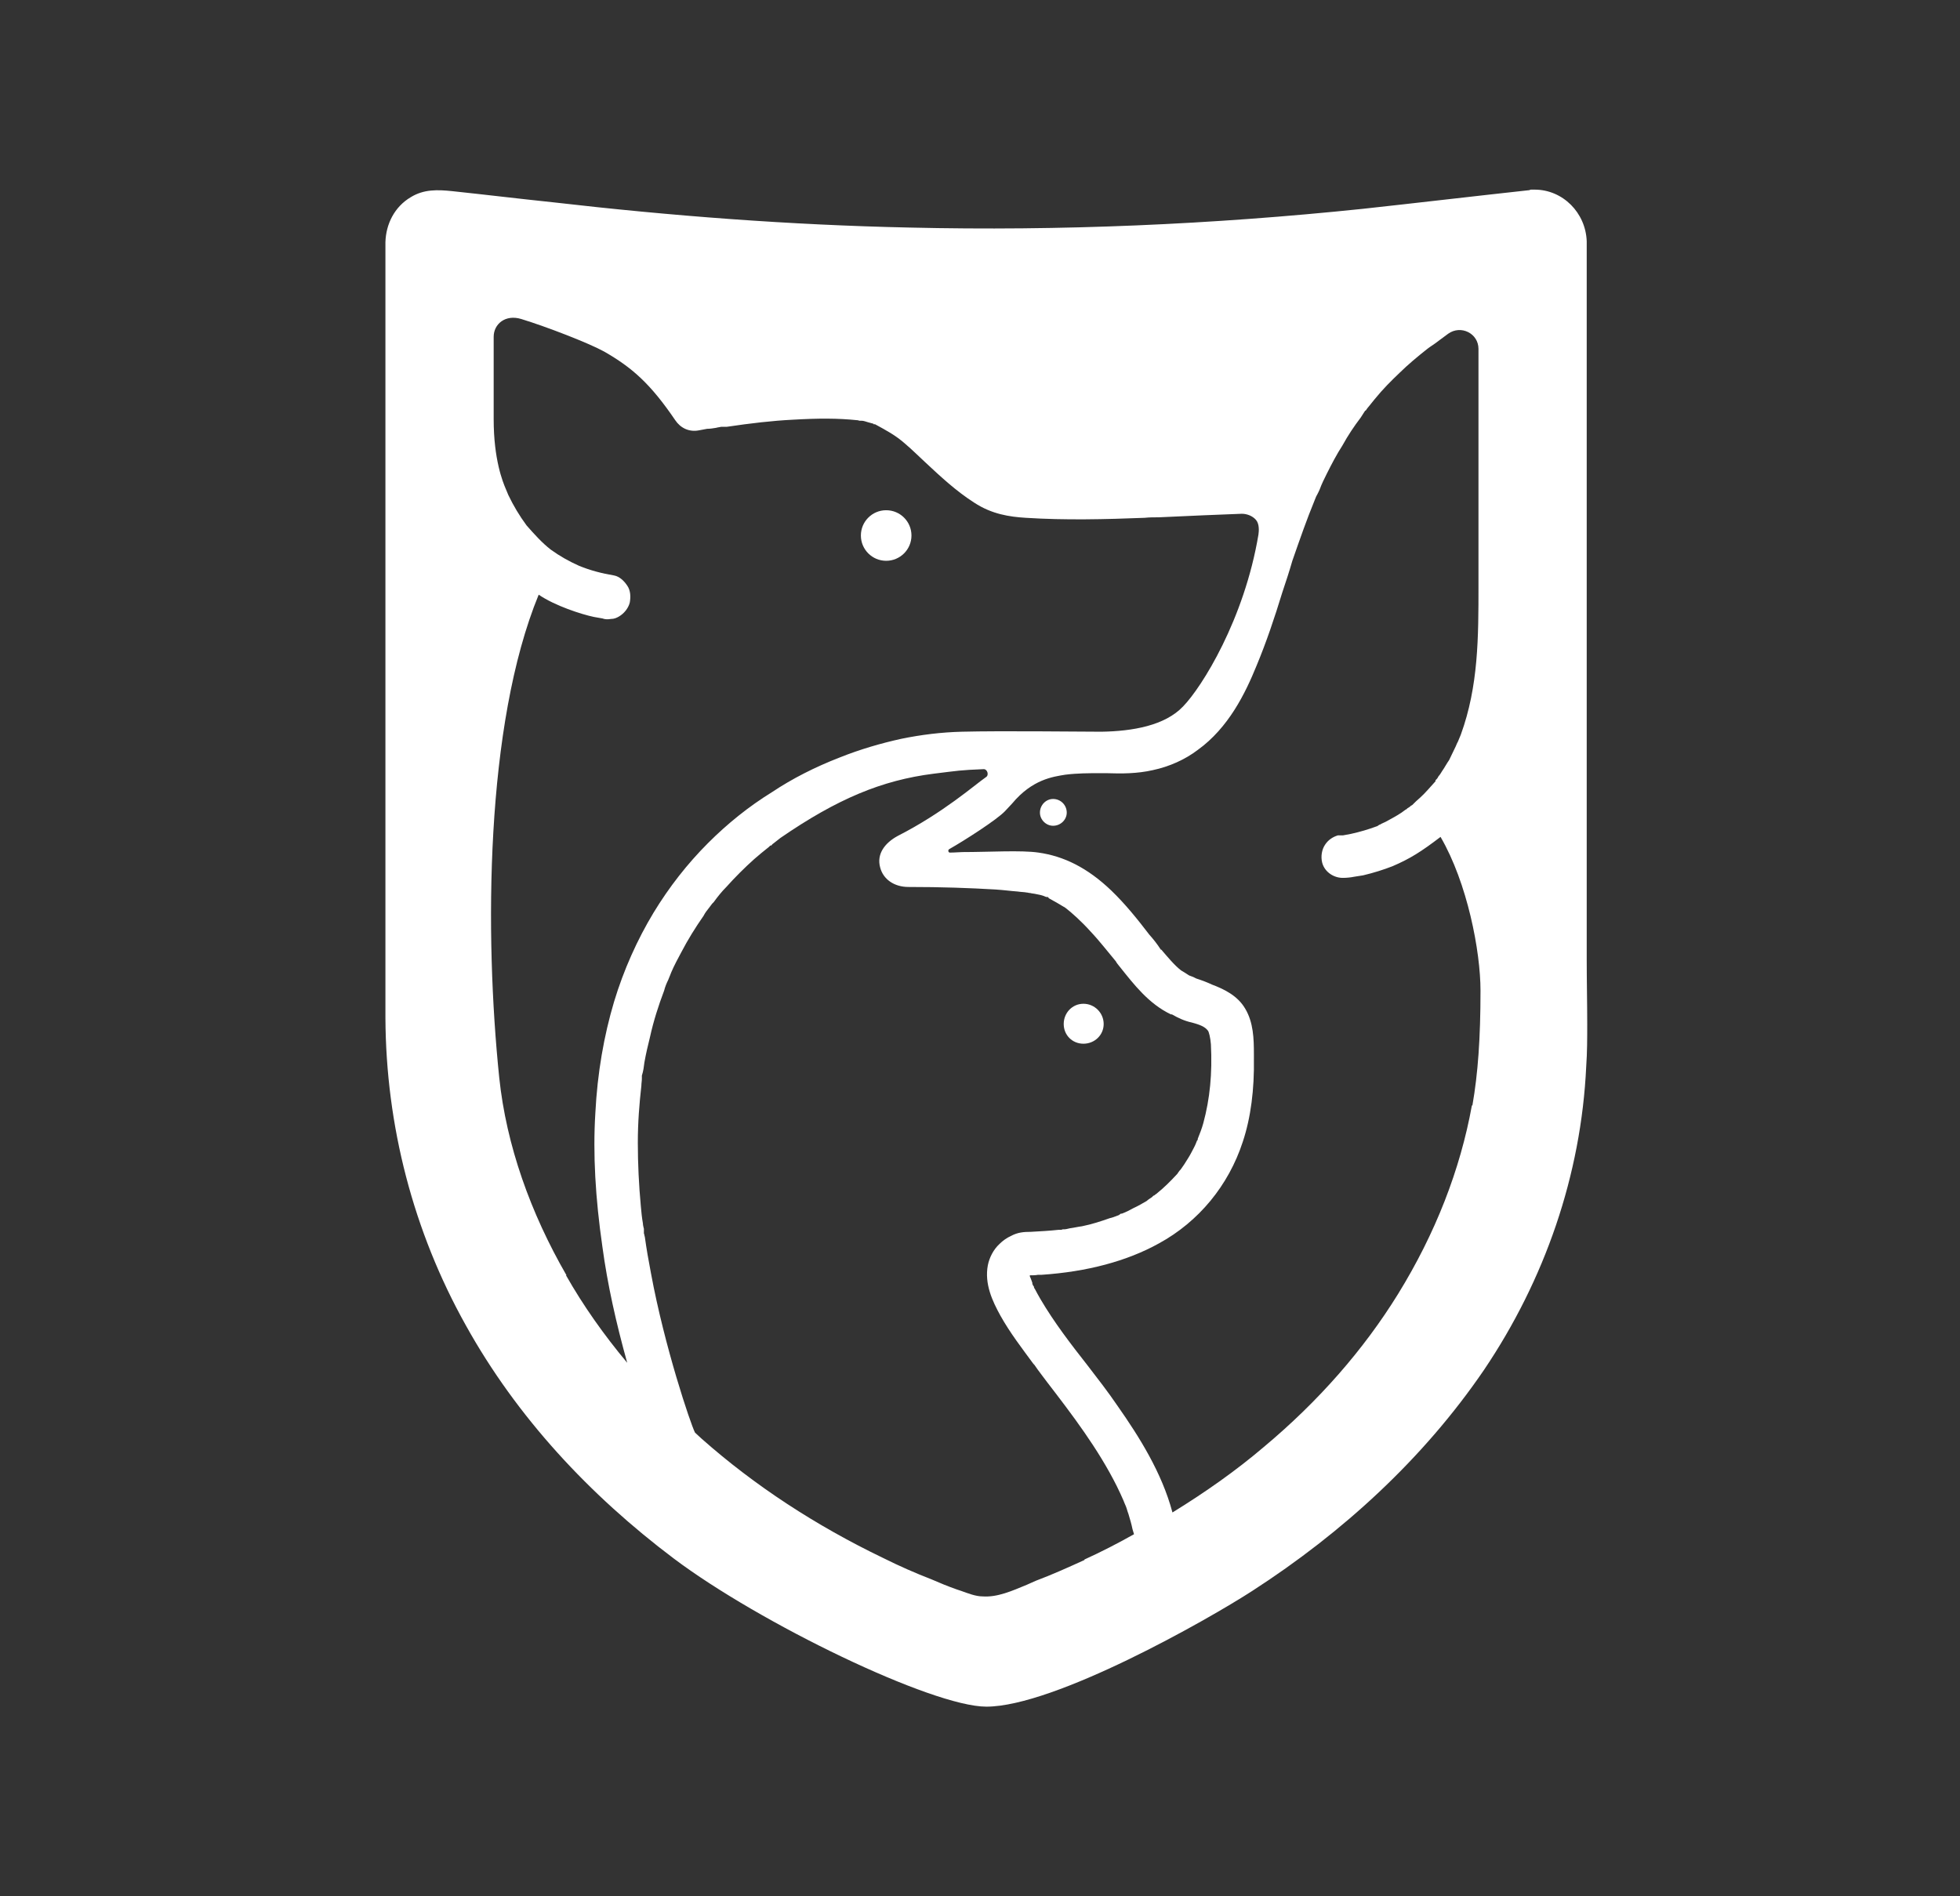 <svg fill="none" height="30" viewBox="0 0 31 30" width="31" xmlns="http://www.w3.org/2000/svg"><rect x="0" y="0" width="31" height="30" fill="#333333" stroke="none"/><g fill="#fff"><path d="m25.096 15.184v-11.368c-.016-.448-.376-.816-.824-.816h-.056s-.016 0-.024.008c-.88.096-1.76.2-2.64.296-2.384.248-4.776.352-7.168.296-1.888-.04-3.768-.184-5.64-.4-.536-.056-1.064-.12-1.592-.176-.232-.024-.448-.032-.656.096-.256.152-.392.424-.4.712v1.456 10.816c.008 1.704.44 3.376 1.272 4.864.808 1.456 1.96 2.688 3.288 3.688 1.36 1.024 4.088 2.344 4.944 2.344 1.08 0 3.504-1.376 4.208-1.832 1.424-.92 2.704-2.088 3.664-3.496.96-1.424 1.536-3.08 1.616-4.8.016-.224.016-.448.016-.672 0-.344-.008-.68-.008-1.016zm-16.136 4.992c-.568-.984-.952-2.056-1.064-3.128-.232-2.248-.224-5.576.624-7.64.256.176.68.312.872.352.04.008.088.016.136.024.04.016.088.016.136.008.048 0 .088-.016.128-.04.08-.048.144-.128.168-.216.016-.088.016-.192-.04-.272-.048-.072-.12-.144-.208-.16-.192-.032-.376-.08-.552-.152-.16-.072-.304-.152-.448-.256-.144-.112-.264-.248-.384-.384-.112-.152-.208-.312-.288-.48-.016-.032-.024-.064-.04-.096-.048-.112-.192-.464-.192-1.104v-1.304c0-.2.184-.36.44-.28.392.12 1.056.376 1.304.512.448.256.736.512 1.128 1.088.08.12.216.192.376.16.04-.008.08-.016.128-.024.048 0 .096-.008.144-.016.024-.008.048-.008.08-.016h.088c.376-.056.72-.096 1.04-.112.416-.024.712-.024 1.024.008h.008s.016.008.032.008h.024c.04 0 .072.016.104.024s.056.016.088.024v.008h.024c.176.096.328.176.48.312.104.088.208.192.312.288.24.224.488.456.776.64.28.184.56.224.816.24.624.04 1.264.024 1.88 0 .072-.008.152-.008.224-.008.232-.008.48-.024.712-.032.184-.008.416-.016.6-.024.08 0 .168.032.224.096s.048.176.04.232c-.224 1.344-.896 2.416-1.192 2.72-.288.304-.8.392-1.288.4h-.016c-.352 0-1.552-.016-2.192 0-.328.008-.648.048-.96.112-.328.072-.656.168-.976.296-.392.152-.752.336-1.064.544-.376.232-.712.504-1.016.808-.328.328-.616.696-.864 1.104-.256.424-.472.904-.624 1.408-.16.536-.264 1.128-.296 1.76-.04.648 0 1.344.112 2.12.08.592.216 1.2.392 1.832-.368-.44-.696-.904-.968-1.384zm8.192 4.504c-.264.12-.512.232-.768.328-.048.024-.096.04-.144.064-.232.096-.464.2-.696.184-.112 0-.232-.048-.344-.088l-.072-.024c-.136-.048-.272-.104-.4-.16-.248-.096-.504-.208-.76-.336-1.064-.512-2.032-1.144-2.872-1.888-.032-.032-.072-.064-.104-.096-.072-.144-.48-1.352-.696-2.52-.04-.208-.072-.392-.096-.568-.008-.024-.008-.048-.016-.064v-.072s-.016-.056-.016-.088c-.016-.088-.024-.176-.032-.264-.032-.344-.048-.68-.048-1.008s.024-.616.056-.904c0-.04.008-.072.008-.112v-.048c.024-.072.032-.144.04-.208.024-.136.056-.272.088-.4.056-.256.136-.504.224-.736.016-.064.04-.12.064-.168l.016-.04s.024-.056.032-.08c.048-.112.104-.216.16-.32.104-.2.224-.392.352-.576.024-.048.056-.088.088-.128.016-.024.032-.04.048-.064l.024-.024c.064-.088.128-.168.2-.24.136-.152.288-.304.44-.44.072-.064.152-.128.232-.192l.024-.024h.016s.016-.024.032-.032c.04-.032.072-.056.112-.088.896-.616 1.6-.912 2.424-1.016.392-.048.408-.056.792-.072.056 0 .088.096.032.128-.184.128-.672.56-1.392.928-.208.112-.336.288-.28.496.048.192.224.312.448.312.528 0 .968.016 1.376.04.128.008.24.024.352.032.048.008.104.008.144.016.016 0 .032.008.056.008.024.008.056.008.088.016.04.008.088.016.128.032.016.008.032.016.056.016h.008l.008.008v.008c.104.056.184.104.264.152.096.072.264.224.4.376.144.152.272.32.4.472.016.032.04.056.064.088.224.28.456.584.808.752h.016c.096.056.2.104.312.128.12.032.208.064.256.128.016.016.04.112.048.216.024.464-.016.864-.12 1.248-.024.088-.056.168-.088.248v.016s-.016.016-.016.024c-.008.016-.008.024-.016.04-.016.04-.04.08-.064.128-.032.064-.08.136-.12.2-.016.024-.04.056-.056.08l-.016.016s-.016.024-.024.032c0 .008-.016.024-.024.032-.096.104-.2.208-.32.304 0 0-.016.008-.032.024-.016 0-.032.024-.032.024-.032.024-.064.04-.088.064-.072.04-.136.08-.208.112-.056.032-.12.064-.184.088h-.016s-.024.016-.032.024c-.008 0-.016.008-.024.008-.04.016-.08.032-.12.04-.136.048-.28.096-.44.128-.064.008-.128.024-.192.032-.032.008-.064.016-.088.016h-.024s-.016.008-.024.008c0 0-.032 0-.04 0-.144.016-.296.024-.44.032-.112 0-.208.008-.312.064-.072.032-.136.08-.184.128-.096.088-.16.216-.184.336-.056.296.072.568.2.8.152.272.344.52.52.76l.016.016c.064.096.136.184.2.272.4.52.808 1.056 1.104 1.648.04.08.072.152.104.224l.016.04s.016.04.024.056c.016.04.024.08.04.12.024.08.048.16.064.24.008.024.016.056.024.08-.256.144-.52.28-.784.4zm6.128-7.192c-.184 1.016-.576 2.024-1.168 2.984-.544.88-1.256 1.696-2.128 2.424-.432.368-.92.712-1.44 1.032-.168-.632-.528-1.2-.864-1.68-.152-.224-.32-.44-.48-.648-.264-.336-.528-.68-.744-1.048-.032-.056-.064-.112-.088-.16-.008-.008-.016-.024-.016-.04-.008-.008-.016-.016-.016-.024s-.008-.008-.008-.016v-.016s-.024-.072-.04-.104v-.016c.048 0 .088 0 .128-.008h.056c.72-.048 1.352-.216 1.856-.496.632-.344 1.104-.92 1.328-1.608.128-.384.184-.832.176-1.32v-.072c0-.24-.008-.496-.136-.712-.12-.208-.336-.312-.528-.384-.032-.016-.072-.032-.112-.048s-.088-.032-.136-.048c-.016-.008-.032-.016-.048-.024-.024-.008-.04-.016-.064-.024-.048-.032-.088-.056-.128-.08-.104-.08-.216-.216-.312-.328h-.008c-.056-.088-.12-.168-.184-.24-.184-.24-.376-.48-.6-.696-.376-.36-.752-.544-1.152-.6-.272-.04-.784-.008-1.2-.008-.04 0-.12.008-.192.008-.032.008-.048-.04-.016-.056.24-.136.752-.464.88-.6.032-.032.08-.088.112-.12.32-.384.648-.424.84-.456.192-.024.376-.024.528-.024h.128c.24.008.48.008.728-.048.264-.056.512-.168.712-.32.488-.352.752-.896.928-1.328.16-.384.288-.768.408-1.16.056-.168.112-.336.16-.504.128-.368.232-.664.344-.936l.032-.08s.04-.072.056-.112c.032-.088.072-.168.112-.248.08-.16.16-.312.248-.448.088-.16.184-.304.288-.44.024-.04.048-.072.072-.112h.008s.032-.048.048-.064c.064-.08.128-.16.192-.232.128-.144.264-.272.4-.4.072-.064.144-.128.224-.192.048-.04.072-.056.08-.064.048-.04.096-.072.144-.104.056-.04.128-.096.216-.16.2-.144.48-.008.48.24v3.744c0 .816 0 1.592-.28 2.36-.016.032-.024.064-.04.096 0 0 0 .008-.008.016 0 .008-.008.016-.008.016-.008.016-.016.04-.024.056-.032.072-.072.144-.104.216-.04.056-.072.12-.112.176-.016.024-.032.056-.056.08-.008.016-.016.032-.032.048l-.016.016v.016c-.088.096-.16.184-.24.256-.048.04-.088.08-.128.12-.016.008-.032.016-.04.032h-.008s-.016.016-.024.016c-.016.016-.024.024-.032.024-.08.064-.168.112-.256.16-.04.024-.088.048-.128.064-.008.008-.024.016-.032.016-.008.008-.016.008-.024.016 0 0-.008.008-.016.008-.128.048-.264.088-.408.12-.04.008-.08.016-.128.024h-.08c-.08.024-.152.072-.2.144-.056.08-.072.192-.048.288.04.152.192.248.344.24.04 0 .12-.008.152-.016.048-.008.104-.016.152-.024.168-.04.32-.088.464-.144.28-.12.456-.232.76-.464.424.728.632 1.808.632 2.432 0 .752-.04 1.312-.128 1.816z"/><path d="m14.016 8.872c.221 0 .4-.179.4-.4 0-.221-.179-.4-.4-.4-.221 0-.4.179-.4.4 0 .221.179.4.4.4z"/><path d="m17.456 16.2c0 .176-.144.312-.32.312s-.312-.136-.312-.312.136-.32.312-.32.32.144.32.32z"/><path d="m16.872 12.856c0 .112-.096.208-.216.208-.112 0-.208-.096-.208-.208 0-.12.096-.216.208-.216.12 0 .216.096.216.216z"/></g></svg>